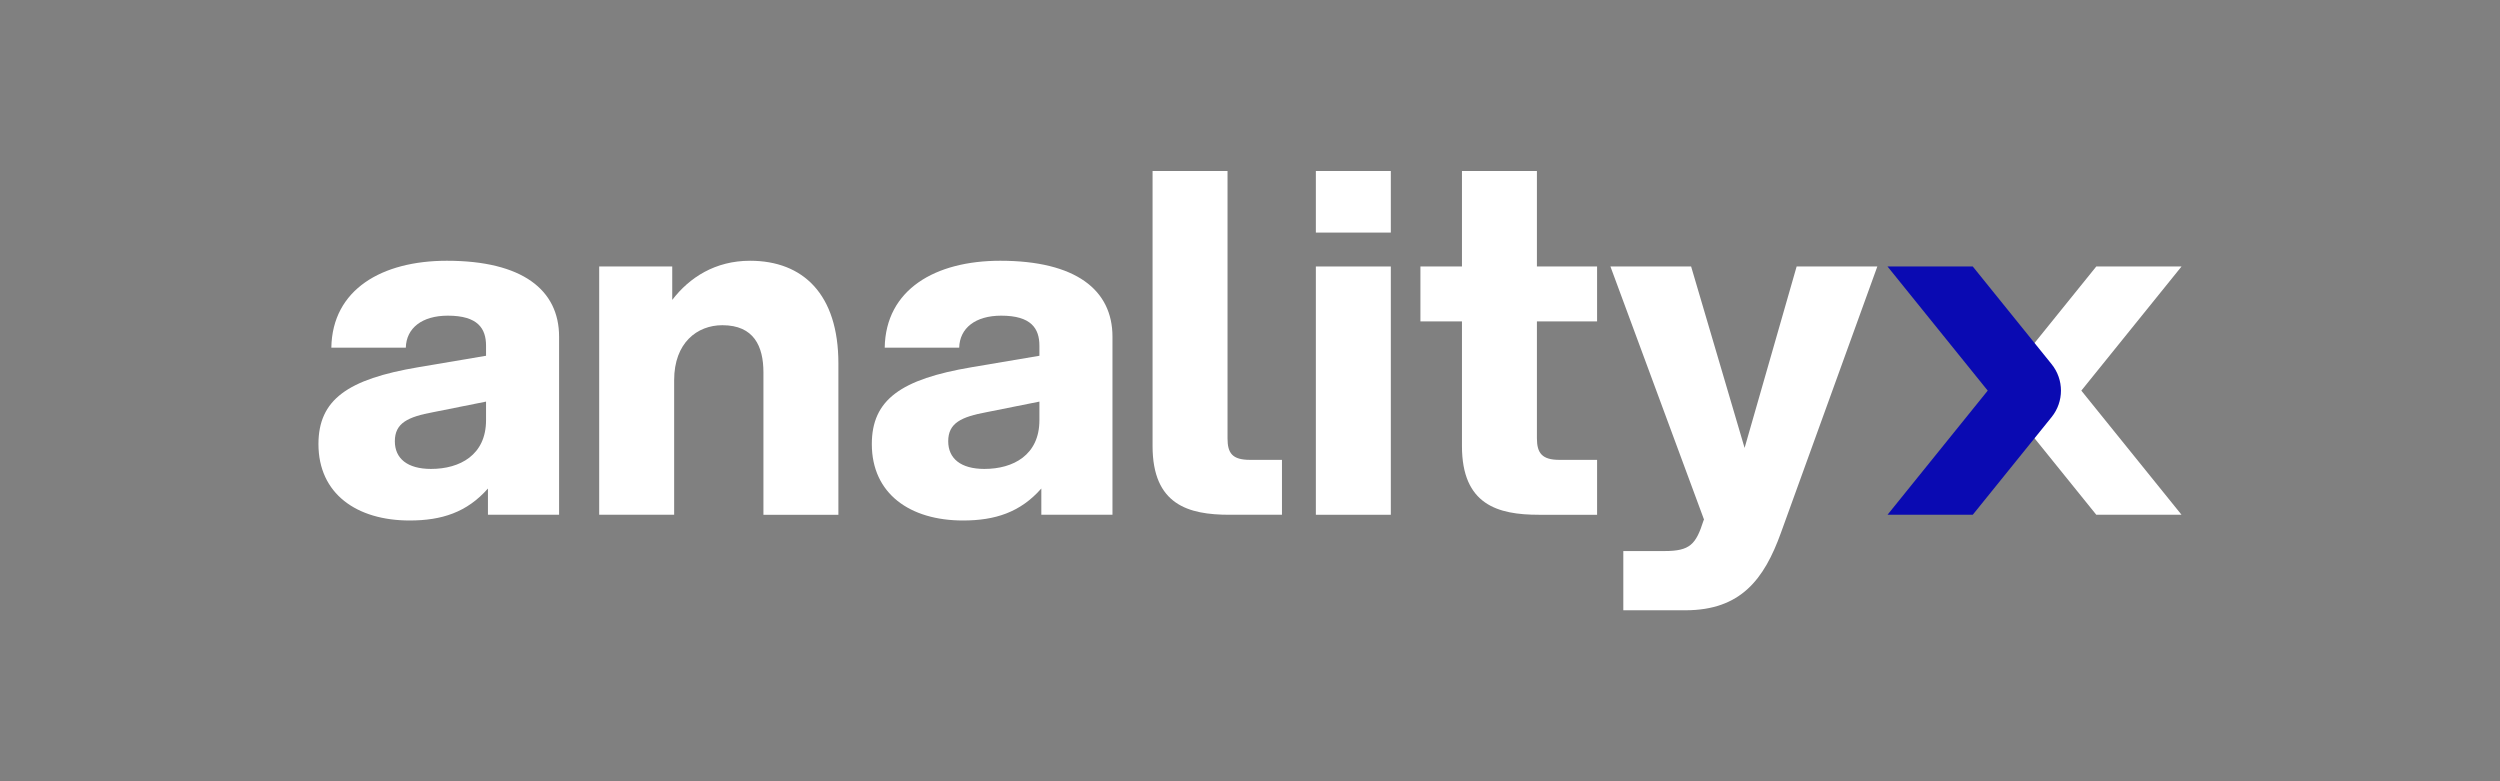 <?xml version="1.0" encoding="UTF-8"?>
<svg id="Capa_1"
    xmlns="http://www.w3.org/2000/svg" viewBox="0 0 1920 600">
    <rect x="0" y="0" width="1920" height="600" fill="#808080" stroke="none"/>
    <defs>
        <style>.cls-1{fill:#fff;}.cls-2{fill:#0A0AB2;}</style>
    </defs>
    <path class="cls-1" d="m1549.75,279.24l60.2-74.58h65.47l-76.96,95.34,76.96,95.34h-65.47l-60.2-74.58c-9.78-12.11-9.78-29.4,0-41.52Z"/>
    <path class="cls-1" d="m374.75,375.17c-16.13,18.33-35.57,24.57-60.14,24.57-40.7,0-70.04-20.53-70.04-58.67,0-34.1,22.37-49.87,76.64-59.04l52.07-8.8v-7.7c0-13.2-6.23-23.1-29.34-23.1-19.8,0-31.9,9.53-32.27,24.57h-57.2c.73-44.74,38.87-66.74,88.74-66.74,57.94,0,86.17,22.37,86.17,58.3v136.78h-54.64v-20.17Zm-43.64-15.04c22,0,42.17-10.63,42.17-37.4v-14.3l-40.34,8.07c-19.8,3.67-29.7,8.43-29.7,22.37,0,13.2,9.53,21.27,27.87,21.27Z"/>
    <path class="cls-1" d="m554.79,249.76c-19.44,0-37.04,13.57-37.04,42.17v103.41h-57.57v-190.68h56.1v25.67c13.2-17.23,33-30.07,59.77-30.07,40.7,0,67.84,25.67,67.84,78.84v116.24h-57.57v-109.28c0-20.17-7.33-36.3-31.53-36.3Z"/>
    <path class="cls-1" d="m799.74,375.17c-16.13,18.33-35.57,24.57-60.14,24.57-40.7,0-70.04-20.53-70.04-58.67,0-34.1,22.37-49.87,76.64-59.04l52.07-8.8v-7.7c0-13.2-6.23-23.1-29.33-23.1-19.8,0-31.9,9.53-32.27,24.57h-57.21c.73-44.74,38.87-66.74,88.74-66.74,57.94,0,86.18,22.37,86.18,58.3v136.78h-54.64v-20.17Zm-43.64-15.04c22,0,42.17-10.63,42.17-37.4v-14.3l-40.34,8.07c-19.8,3.67-29.7,8.43-29.7,22.37,0,13.2,9.53,21.27,27.87,21.27Z"/>
    <path class="cls-1" d="m942.74,131.32v205.35c0,11.37,3.67,16.5,17.24,16.5h24.57v42.17h-40.34c-31.54,0-59.04-7.7-59.04-52.81v-211.22h57.57Z"/>
    <rect class="cls-1" x="1010.58" y="131.32" width="57.57" height="47.3"/>
    <rect class="cls-1" x="1010.58" y="204.66" width="57.57" height="190.68"/>
    <path class="cls-1" d="m1180.35,131.32v73.34h46.21v42.17h-46.21v89.84c0,11.37,4.04,16.5,17.24,16.5h28.97v42.17h-44.74c-31.54,0-59.04-7.7-59.04-52.81v-95.71h-31.9v-42.17h31.9v-73.34h57.57Z"/>
    <path class="cls-1" d="m1246.72,423.21h31.53c19.8,0,24.2-5.13,30.07-23.47l.36-.73-71.87-194.35h61.97l41.07,139.35,39.97-139.35h61.97l-74.07,204.62c-12.83,35.57-30.8,59.41-73.34,59.41h-47.67v-45.47Z"/>
    <path class="cls-2" d="m1575.64,320.32l-60.56,75.02h-65.47l76.96-95.34-76.96-95.34h65.47l60.56,75.02c9.57,11.86,9.57,28.78,0,40.64Z"/>
</svg>